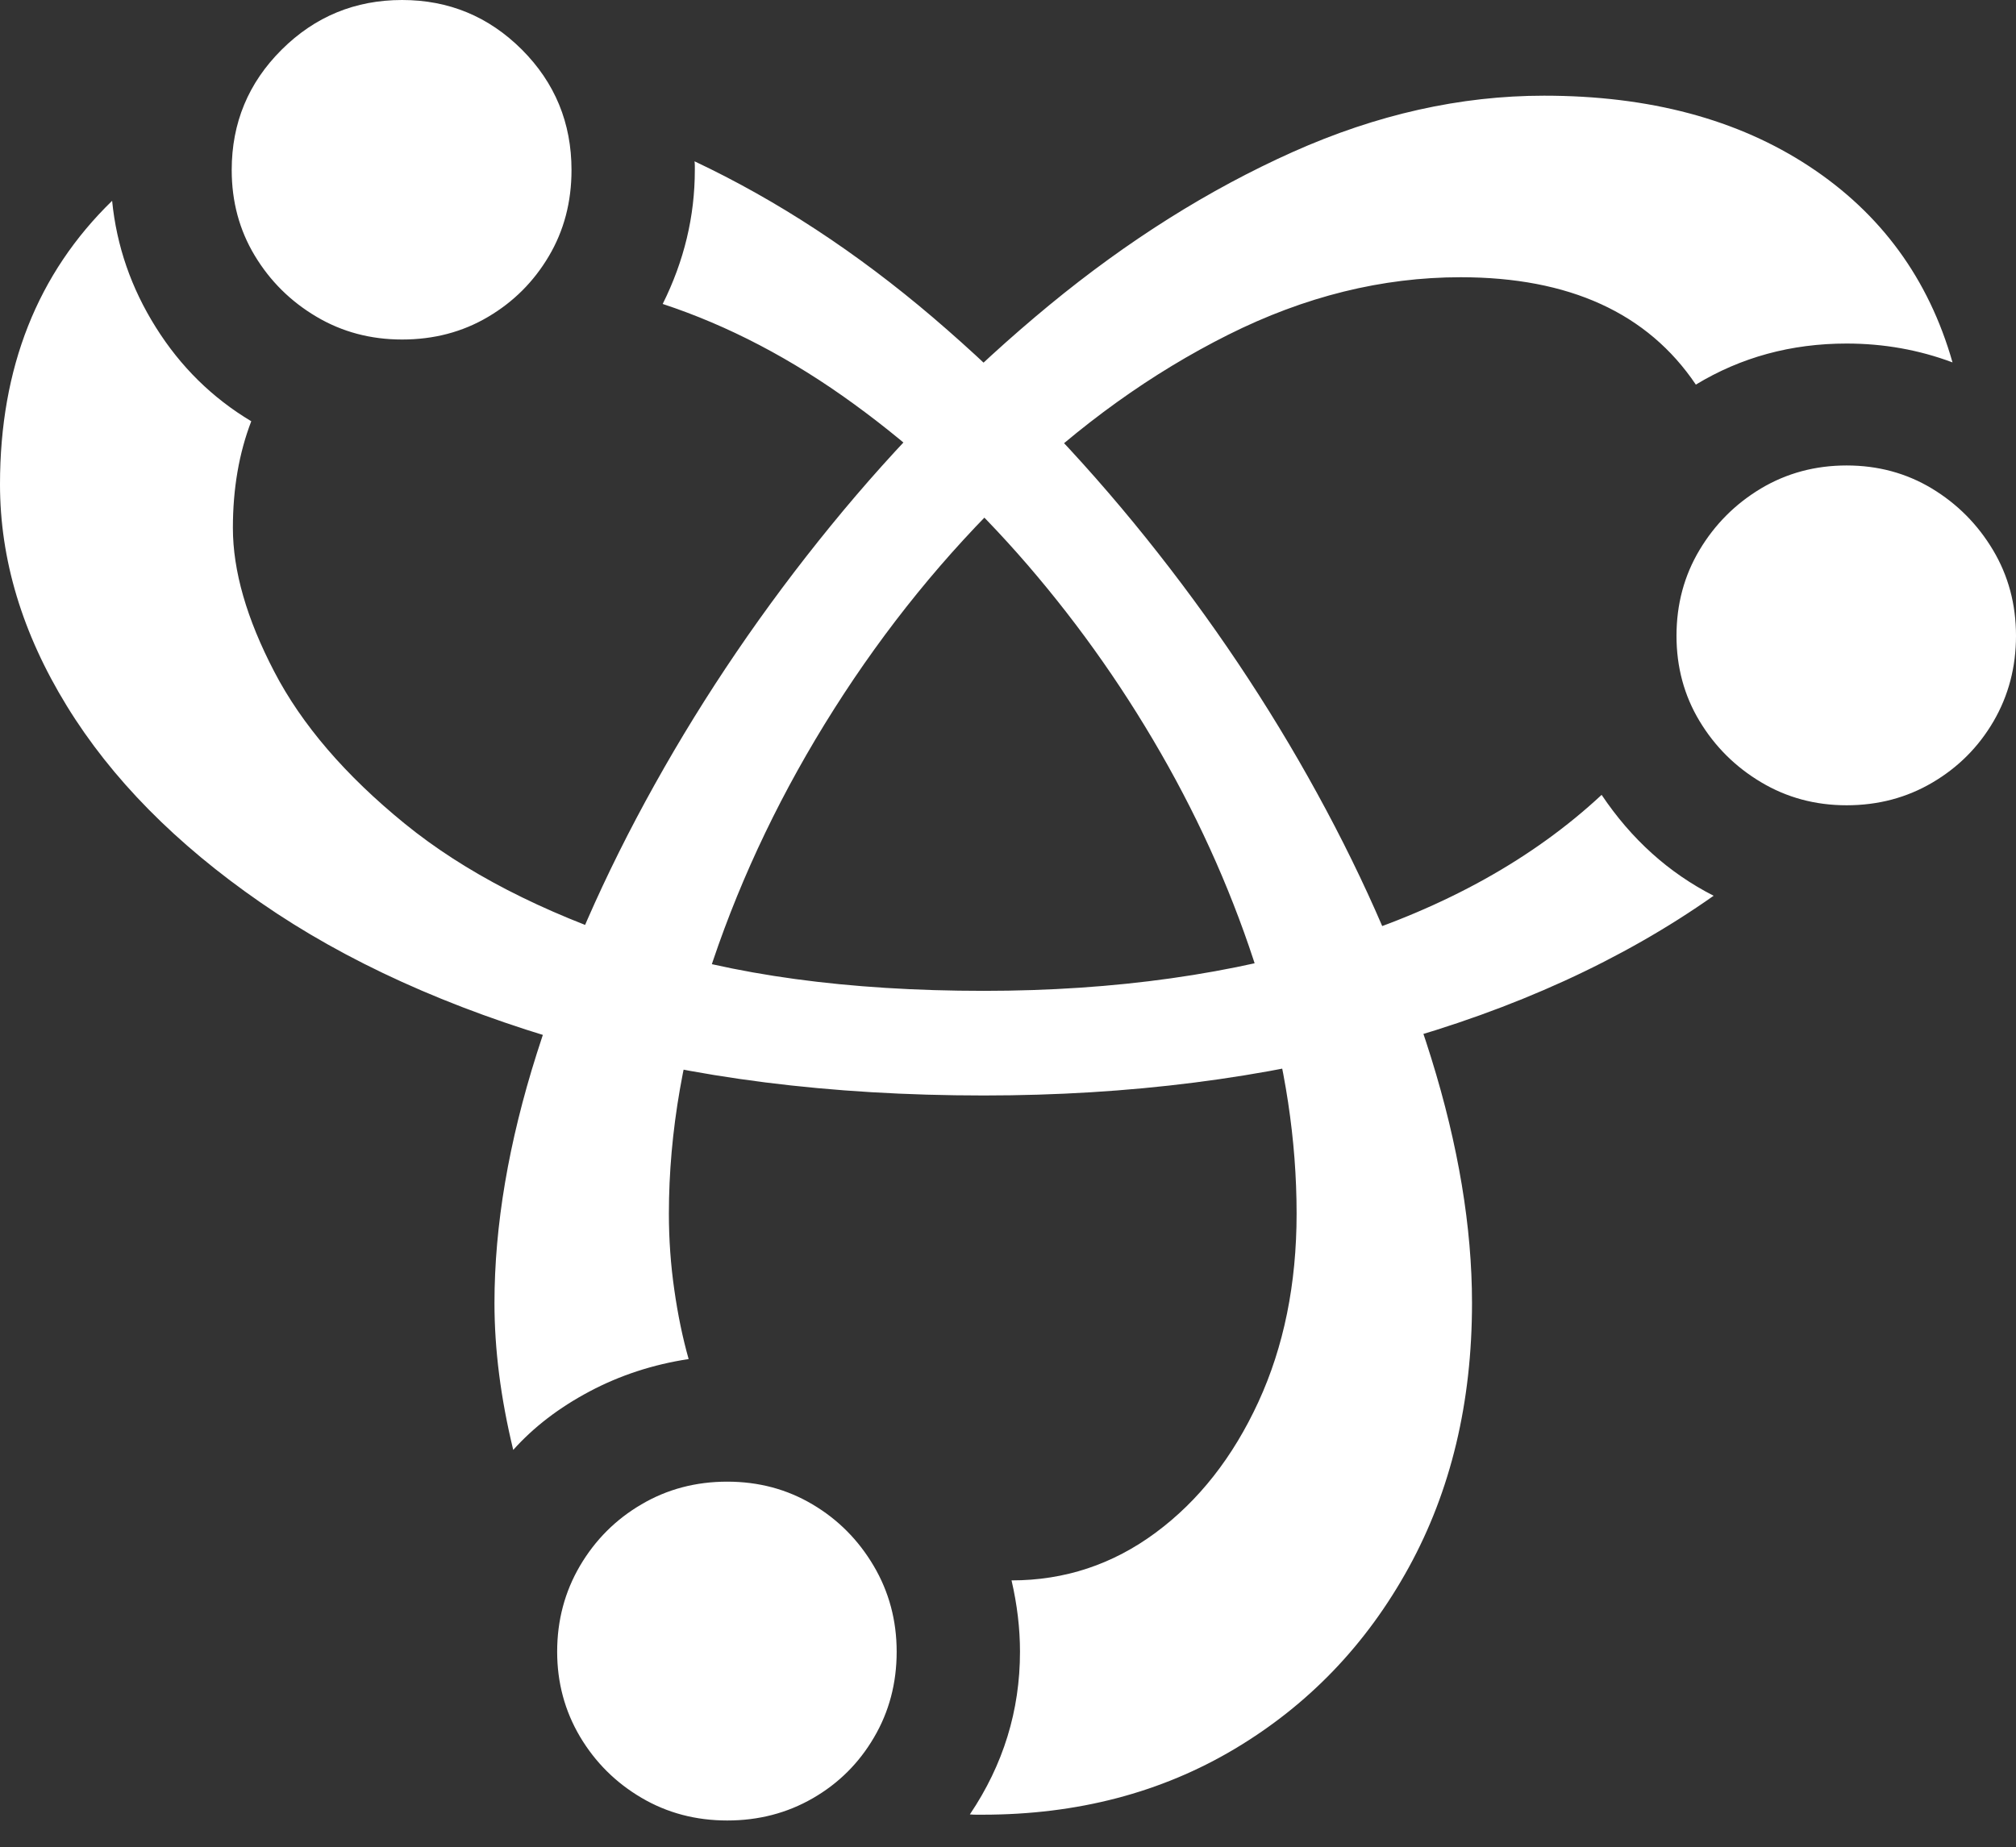<?xml version="1.0" encoding="UTF-8"?>
<!--Generator: Apple Native CoreSVG 175-->
<!DOCTYPE svg
PUBLIC "-//W3C//DTD SVG 1.1//EN"
       "http://www.w3.org/Graphics/SVG/1.1/DTD/svg11.dtd">
<svg version="1.1" xmlns="http://www.w3.org/2000/svg" xmlns:xlink="http://www.w3.org/1999/xlink" width="20.516" height="18.801">
 <rect width="100%" height="100%" fill="#333333" stroke="none"/>
 <g>
  <rect height="18.801" opacity="0" width="20.516" x="0" y="0"/>
  <path d="M0 4.93Q0 6.079 0.68 7.186Q1.359 8.293 2.655 9.189Q3.95 10.086 5.807 10.619Q7.664 11.151 10.012 11.151Q12.235 11.151 14.141 10.625Q16.048 10.099 17.439 9.118Q16.754 8.769 16.299 8.091Q15.254 9.064 13.634 9.575Q12.013 10.086 10.012 10.086Q7.937 10.086 6.483 9.605Q5.029 9.125 4.12 8.385Q3.211 7.645 2.791 6.837Q2.37 6.029 2.37 5.374Q2.37 4.774 2.557 4.288Q1.962 3.932 1.586 3.332Q1.209 2.732 1.141 2.044Q0 3.153 0 4.93ZM14.98 13.264Q14.98 12.106 14.565 10.77Q14.149 9.433 13.405 8.077Q12.662 6.721 11.662 5.475Q10.662 4.229 9.495 3.232Q8.327 2.236 7.068 1.642Q7.071 1.665 7.071 1.69Q7.071 1.715 7.071 1.731Q7.071 2.438 6.744 3.094Q7.745 3.424 8.692 4.114Q9.64 4.803 10.458 5.751Q11.275 6.7 11.889 7.8Q12.502 8.9 12.849 10.066Q13.195 11.233 13.195 12.354Q13.195 13.426 12.806 14.271Q12.417 15.115 11.761 15.601Q11.105 16.087 10.294 16.087Q10.38 16.458 10.38 16.813Q10.38 17.712 9.87 18.469Q9.904 18.472 9.934 18.472Q9.964 18.472 10 18.472Q11.443 18.472 12.567 17.801Q13.692 17.129 14.336 15.956Q14.98 14.783 14.98 13.264ZM15.713 0.974Q14.437 0.974 13.156 1.547Q11.876 2.12 10.677 3.107Q9.479 4.095 8.456 5.35Q7.432 6.605 6.663 7.985Q5.894 9.364 5.463 10.723Q5.032 12.082 5.032 13.264Q5.032 13.972 5.223 14.759Q5.534 14.411 5.999 14.164Q6.464 13.917 7.008 13.834Q6.916 13.509 6.862 13.128Q6.807 12.747 6.807 12.354Q6.807 11.109 7.255 9.782Q7.703 8.456 8.489 7.216Q9.276 5.975 10.302 4.985Q11.329 3.994 12.498 3.408Q13.667 2.822 14.864 2.822Q16.522 2.822 17.258 3.915Q17.947 3.497 18.792 3.497Q19.358 3.497 19.87 3.689Q19.507 2.414 18.413 1.694Q17.32 0.974 15.713 0.974ZM4.092 3.456Q4.577 3.456 4.966 3.226Q5.355 2.997 5.585 2.608Q5.816 2.219 5.816 1.731Q5.816 1.011 5.311 0.505Q4.805 0 4.092 0Q3.375 0 2.867 0.505Q2.358 1.011 2.358 1.731Q2.358 2.212 2.592 2.601Q2.826 2.99 3.219 3.223Q3.611 3.456 4.092 3.456ZM18.792 8.197Q19.273 8.197 19.665 7.966Q20.058 7.735 20.287 7.343Q20.516 6.95 20.516 6.472Q20.516 5.991 20.282 5.599Q20.048 5.207 19.659 4.972Q19.27 4.738 18.792 4.738Q18.314 4.738 17.921 4.972Q17.529 5.207 17.295 5.599Q17.061 5.991 17.061 6.472Q17.061 6.95 17.295 7.339Q17.529 7.728 17.921 7.962Q18.314 8.197 18.792 8.197ZM7.401 18.531Q7.879 18.531 8.271 18.305Q8.664 18.079 8.894 17.686Q9.125 17.294 9.125 16.813Q9.125 16.335 8.891 15.939Q8.657 15.543 8.268 15.313Q7.879 15.082 7.401 15.082Q6.92 15.082 6.528 15.313Q6.135 15.543 5.902 15.939Q5.67 16.335 5.67 16.813Q5.67 17.284 5.902 17.677Q6.135 18.069 6.528 18.3Q6.92 18.531 7.401 18.531Z" fill="#ffffff"/>
 </g>
</svg>
